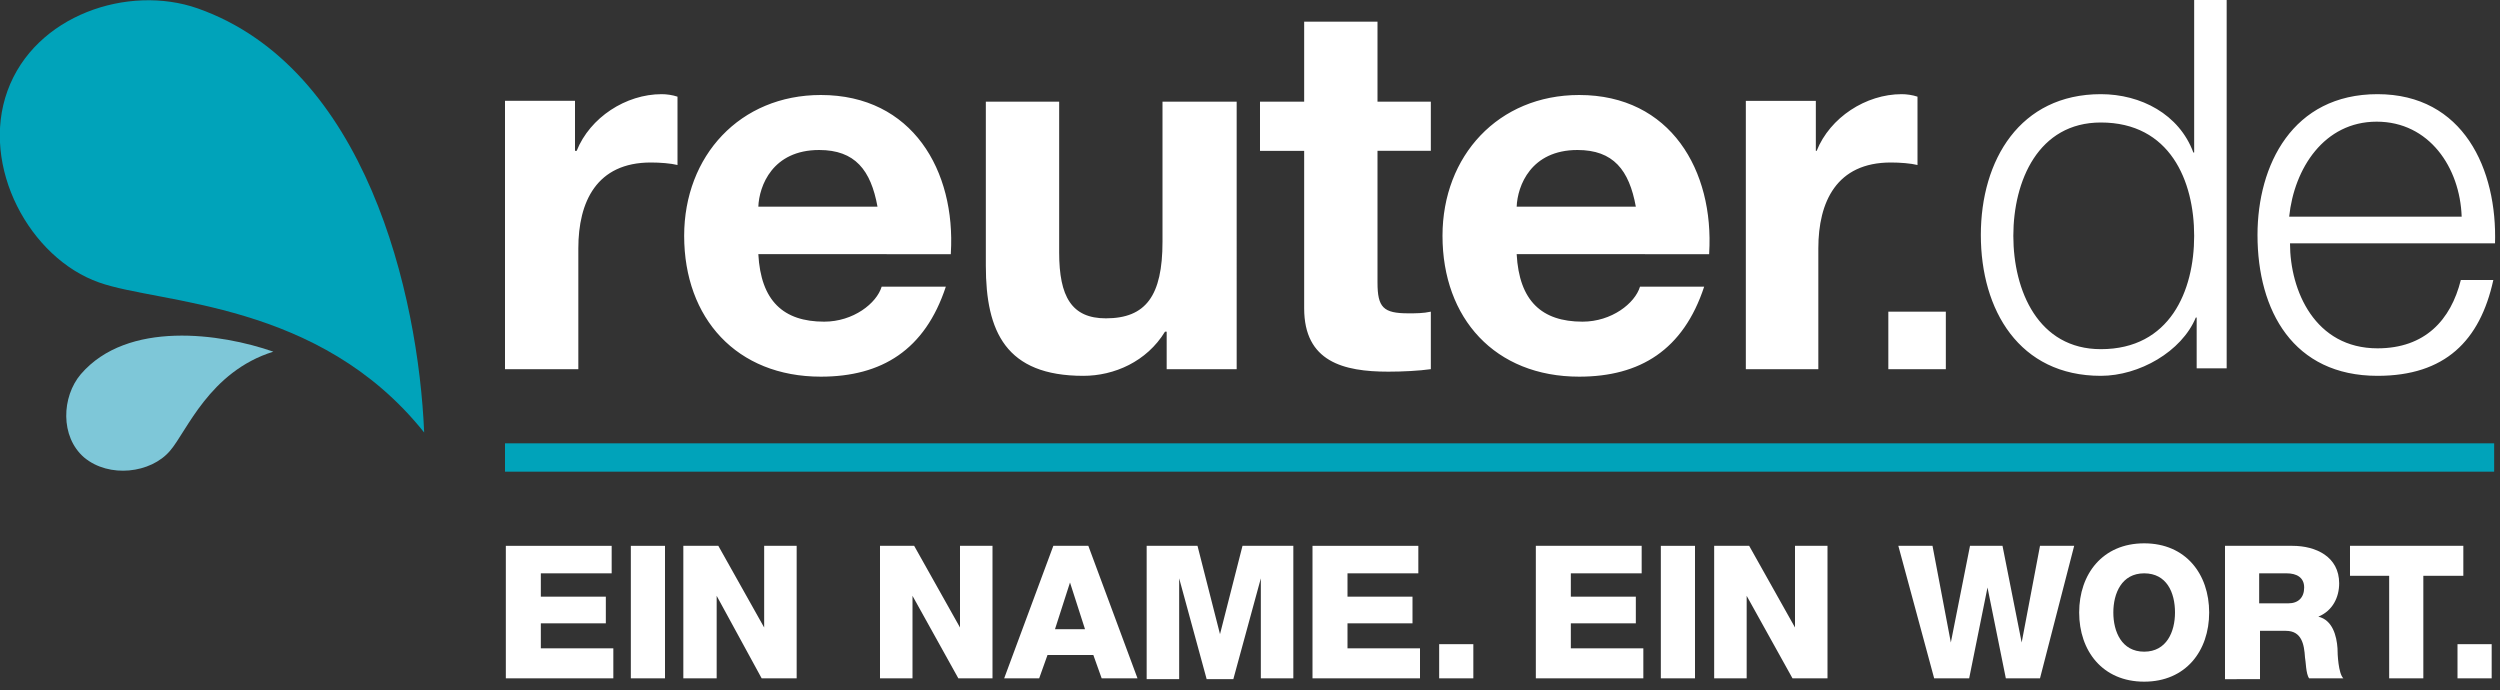 <?xml version="1.0" encoding="utf-8"?>
<!-- Generator: Adobe Illustrator 22.1.0, SVG Export Plug-In . SVG Version: 6.00 Build 0)  -->
<svg version="1.1" id="Ebene_1" xmlns="http://www.w3.org/2000/svg" xmlns:xlink="http://www.w3.org/1999/xlink" x="0px" y="0px"
	 viewBox="0 0 300 82.8" style="enable-background:new 0 0 300 82.8;" xml:space="preserve">
<rect x="0" y="0" width="300" height="82.8" fill="#333333" stroke="none"/>
<style type="text/css">
	.st0{fill:#00A3BA;}
	.st1{fill:#7EC7D8;}
	.st2{fill:#FFFFFF;}
</style>
<g>
	<path class="st0" d="M11.9,33.9C3.6,31-2.4,20,0.9,10.9C4.2,1.8,15.4-1.9,23.7,1c20.2,7.1,26.5,34.3,27.2,50.9
		C38.3,36.1,19.2,36.5,11.9,33.9"/>
	<path class="st1" d="M20.4,54.1c-2.3,2.7-7.3,3.3-10.3,0.8c-2.9-2.5-2.7-7.3-0.4-10c5.6-6.5,16.8-4.9,23.1-2.7
		C25.1,44.6,22.4,51.8,20.4,54.1"/>
	<g>
		<rect x="60.6" y="53.2" class="st0" width="238.7" height="3.4"/>
	</g>
	<g>
		<path class="st2" d="M60.7,65.5h12.7v3.3h-8.5v2.8h7.8v3.2h-7.8v3h8.7v3.6H60.7V65.5z"/>
		<path class="st2" d="M75.7,65.5h4.1v15.9h-4.1V65.5z"/>
		<path class="st2" d="M82,65.5h4.2l5.5,9.8h0v-9.8h3.9v15.9h-4.2L86,71.5h0v9.9H82V65.5z"/>
		<path class="st2" d="M105.5,65.5h4.2l5.5,9.8h0v-9.8h3.9v15.9H115l-5.5-9.9h0v9.9h-3.9V65.5z"/>
		<path class="st2" d="M126.4,65.5h4.2l5.9,15.9h-4.3l-1-2.8h-5.5l-1,2.8h-4.2L126.4,65.5z M126.6,75.5h3.6l-1.8-5.6h0L126.6,75.5z"
			/>
		<path class="st2" d="M137.6,65.5h6.1l2.7,10.6h0l2.7-10.6h6.1v15.9h-3.9V69.4h0l-3.3,12.1h-3.2l-3.3-12.1h0v12.1h-3.9V65.5z"/>
		<path class="st2" d="M157.5,65.5h12.7v3.3h-8.5v2.8h7.8v3.2h-7.8v3h8.7v3.6h-12.9V65.5z"/>
		<path class="st2" d="M172.7,77.3h4.1v4.1h-4.1V77.3z"/>
		<path class="st2" d="M184.3,65.5H197v3.3h-8.5v2.8h7.8v3.2h-7.8v3h8.7v3.6h-12.9V65.5z"/>
		<path class="st2" d="M199.3,65.5h4.1v15.9h-4.1V65.5z"/>
		<path class="st2" d="M205.7,65.5h4.2l5.5,9.8h0v-9.8h3.9v15.9h-4.2l-5.5-9.9h0v9.9h-3.9V65.5z"/>
		<path class="st2" d="M244.8,81.4h-4.1l-2.2-10.9h0l-2.2,10.9h-4.2l-4.3-15.9h4.1l2.2,11.6h0l2.3-11.6h3.9l2.3,11.6h0l2.2-11.6h4.1
			L244.8,81.4z"/>
		<path class="st2" d="M257.3,65.2c5,0,7.8,3.7,7.8,8.3s-2.8,8.3-7.8,8.3c-5,0-7.8-3.7-7.8-8.3S252.3,65.2,257.3,65.2z M257.3,78.2
			c2.7,0,3.7-2.4,3.7-4.7c0-2.4-1-4.7-3.7-4.7c-2.7,0-3.7,2.4-3.7,4.7C253.6,75.8,254.6,78.2,257.3,78.2z"/>
		<path class="st2" d="M267,65.5h8.1c2.8,0,5.6,1.3,5.6,4.5c0,1.7-0.8,3.3-2.5,4v0c1.7,0.4,2.2,2.3,2.3,3.8c0,0.7,0.1,3,0.7,3.6
			h-4.1c-0.4-0.5-0.4-2.1-0.5-2.5c-0.1-1.6-0.4-3.2-2.3-3.2h-3.1v5.8H267V65.5z M271.1,72.4h3.5c1.2,0,1.9-0.7,1.9-1.9
			c0-1.2-0.9-1.7-2.1-1.7h-3.3V72.4z"/>
		<path class="st2" d="M295.5,69.1h-4.7v12.3h-4.1V69.1h-4.7v-3.6h13.6V69.1z"/>
		<path class="st2" d="M294.9,77.3h4.1v4.1h-4.1V77.3z"/>
	</g>
	<path class="st2" d="M274.7,26c0.6-5.8,4.2-11.4,10.5-11.4c6.3,0,10,5.5,10.2,11.4H274.7z M299.4,29.3c0.3-9-3.8-18-14.1-18
		c-10.2,0-14.4,8.5-14.4,16.9c0,9.1,4.3,16.9,14.4,16.9c8.1,0,12.3-4.2,13.9-11.5h-3.9c-1.2,4.8-4.3,8.2-10,8.2
		c-7.5,0-10.5-6.9-10.5-12.6H299.4z M267.2,0h-3.9v18.3h-0.1c-1.7-4.6-6.3-7-11.1-7c-9.7,0-14.4,7.9-14.4,16.9
		c0,9,4.6,16.9,14.4,16.9c4.6,0,9.7-2.9,11.4-7h0.1v6.1h3.6V0z M241.6,28.3c0-6.6,3-13.6,10.5-13.6c8.3,0,11.2,7,11.2,13.6
		s-2.9,13.6-11.2,13.6C244.6,41.9,241.6,34.9,241.6,28.3 M226.6,44.3h6.9v-6.9h-6.9V44.3z M209.4,44.3h8.8V29.8
		c0-5.6,2.2-10.3,8.7-10.3c1.1,0,2.4,0.1,3.2,0.3v-8.2c-0.6-0.2-1.3-0.3-1.9-0.3c-4.3,0-8.6,2.8-10.2,6.8h-0.1v-6h-8.4V44.3z
		 M182,24.8c0.1-2.5,1.7-6.8,7.3-6.8c4.3,0,6.2,2.4,7,6.8H182z M205.1,30.4c0.6-9.9-4.6-19-15.6-19c-9.7,0-16.4,7.3-16.4,16.9
		c0,9.9,6.3,16.9,16.4,16.9c7.3,0,12.5-3.2,15-10.8h-7.7c-0.6,2-3.4,4.2-6.9,4.2c-4.9,0-7.6-2.5-7.9-8.1H205.1z M165.3,2.6h-8.8v9.6
		h-5.3v5.9h5.3V37c0,6.4,4.7,7.6,10.1,7.6c1.7,0,3.7-0.1,5.1-0.3v-6.9c-0.9,0.2-1.8,0.2-2.7,0.2c-3,0-3.7-0.7-3.7-3.7V18.1h6.4v-5.9
		h-6.4V2.6z M148.3,12.2h-8.8V29c0,6.5-2,9.2-6.8,9.2c-4.1,0-5.6-2.6-5.6-7.9V12.2h-8.8v19.7c0,7.9,2.4,13.2,11.7,13.2
		c3.7,0,7.6-1.7,9.8-5.3h0.2v4.5h8.4V12.2z M91,24.8c0.1-2.5,1.7-6.8,7.3-6.8c4.3,0,6.2,2.4,7,6.8H91z M114.1,30.4
		c0.6-9.9-4.6-19-15.6-19c-9.7,0-16.4,7.3-16.4,16.9c0,9.9,6.3,16.9,16.4,16.9c7.3,0,12.5-3.2,15-10.8h-7.7c-0.6,2-3.4,4.2-6.9,4.2
		c-4.9,0-7.6-2.5-7.9-8.1H114.1z M60.6,44.3h8.8V29.8c0-5.6,2.2-10.3,8.7-10.3c1.1,0,2.4,0.1,3.2,0.3v-8.2c-0.6-0.2-1.3-0.3-1.9-0.3
		c-4.3,0-8.6,2.8-10.2,6.8H69v-6h-8.4V44.3z"/>
</g>
</svg>
